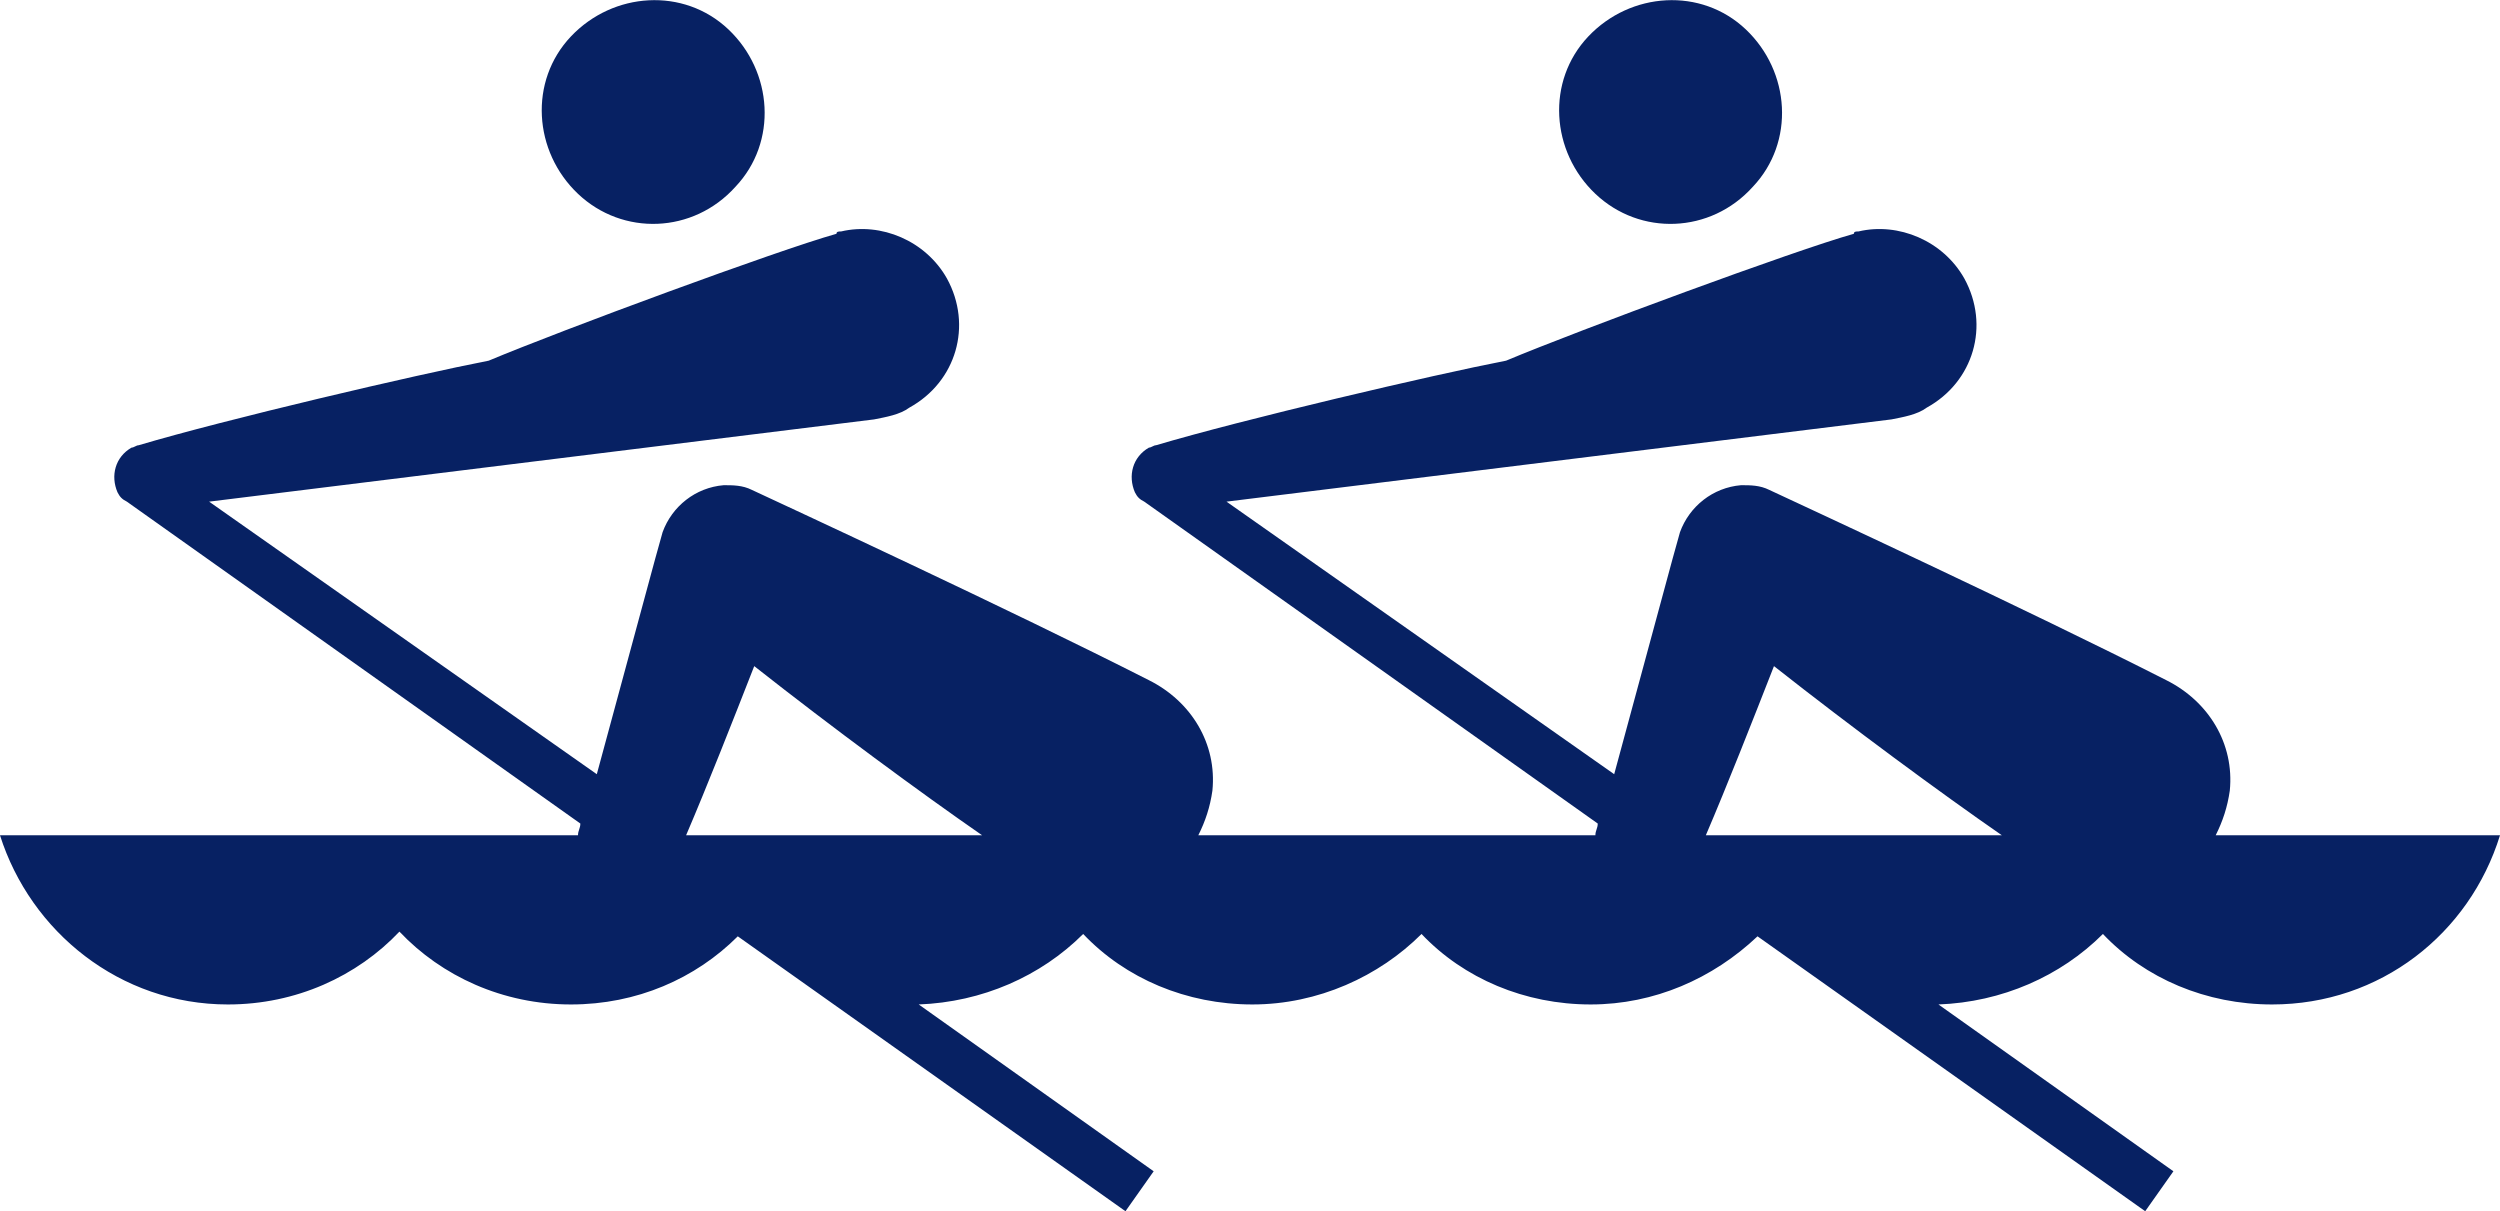 <?xml version="1.0" encoding="utf-8"?>
<!-- Generator: Adobe Illustrator 24.2.0, SVG Export Plug-In . SVG Version: 6.00 Build 0)  -->
<svg version="1.1" id="Layer_1" xmlns="http://www.w3.org/2000/svg" xmlns:xlink="http://www.w3.org/1999/xlink" x="0px" y="0px"
	 width="425.6px" height="206.2px" viewBox="0 0 425.6 206.2" style="enable-background:new 0 0 425.6 206.2;" xml:space="preserve"
	>
<style type="text/css">
	.st0{fill:#072163;}
</style>
<path class="st0" d="M298.4,31.8c7.2-7.6,6.4-19.6-1.2-26.8s-19.6-6.4-26.8,1.2c-7.2,7.6-6.4,19.6,1.2,26.8
	C279.2,40.2,291.2,39.8,298.4,31.8"/>
<path class="st0" d="M377.2,142.2c1.2-2.4,2-4.8,2.4-7.6c0.8-8-3.6-15.2-10.8-18.8c-23.6-12-61.6-29.6-67.6-32.4
	c-1.6-0.8-3.2-0.8-4.8-0.8c-4.8,0.4-8.8,3.6-10.4,8c-0.4,1.2-6.4,23.6-11.2,41.2l-66-46.4l113.2-14c2-0.4,4.4-0.8,6-2
	c8-4.4,10.8-14,6.4-22c-3.6-6.4-11.2-9.6-18-8c-0.4,0-0.8,0-0.8,0.4l0,0c-10,2.8-46.8,16.4-59.2,21.6c-12.4,2.4-44.8,10-59.6,14.4
	c-0.4,0-0.8,0.4-1.2,0.4c-2.8,1.6-3.6,4.8-2.4,7.6c0.4,0.8,0.8,1.2,1.6,1.6l77.2,54.8c0,0.8-0.4,1.2-0.4,2H252h-19.6H204
	c1.2-2.4,2-4.8,2.4-7.6c0.8-8-3.6-15.2-10.8-18.8C172,103.8,134,86.2,128,83.4c-1.6-0.8-3.2-0.8-4.8-0.8c-4.8,0.4-8.8,3.6-10.4,8
	c-0.4,1.2-6.4,23.6-11.2,41.2l-66-46.4l113.2-14c2-0.4,4.4-0.8,6-2c8-4.4,10.8-14,6.4-22c-3.6-6.4-11.2-9.6-18-8
	c-0.4,0-0.8,0-0.8,0.4l0,0c-10,2.8-46.8,16.4-59.2,21.6c-12.4,2.4-44.8,10-59.6,14.4c-0.4,0-0.8,0.4-1.2,0.4
	c-2.8,1.6-3.6,4.8-2.4,7.6c0.4,0.8,0.8,1.2,1.6,1.6l77.2,54.8c0,0.8-0.4,1.2-0.4,2H77.6H58.8H0C5.2,158.6,20.4,171,38.8,171
	c11.6,0,22-4.8,29.2-12.4c7.2,7.6,17.6,12.4,29.2,12.4c11.2,0,21.2-4.4,28.4-11.6l66,46.8l4.8-6.8l-40-28.4c10.8-0.4,20.8-4.8,28-12
	c7.2,7.6,17.6,12,28.8,12s21.6-4.8,28.8-12c7.2,7.6,17.6,12,28.8,12c10.8,0,20.8-4.4,28.4-11.6l66,46.8l4.8-6.8L330,171
	c10.8-0.4,20.8-4.8,28-12c7.2,7.6,17.6,12,28.8,12c18.4,0,33.6-12,38.8-28.8C425.6,142.2,377.2,142.2,377.2,142.2z M116.8,142.2
	c3.6-8.4,8-19.6,11.6-28.8c13.2,10.4,28.4,21.6,38.8,28.8H116.8z M290.4,142.2c3.6-8.4,8-19.6,11.6-28.8
	c13.2,10.4,28.4,21.6,38.8,28.8H290.4z"/>
<path class="st0" d="M125.2,31.8c7.2-7.6,6.4-19.6-1.2-26.8c-7.6-7.2-19.6-6.4-26.8,1.2C90,13.8,90.8,25.8,98.4,33
	C106,40.2,118,39.8,125.2,31.8"/>
</svg>
